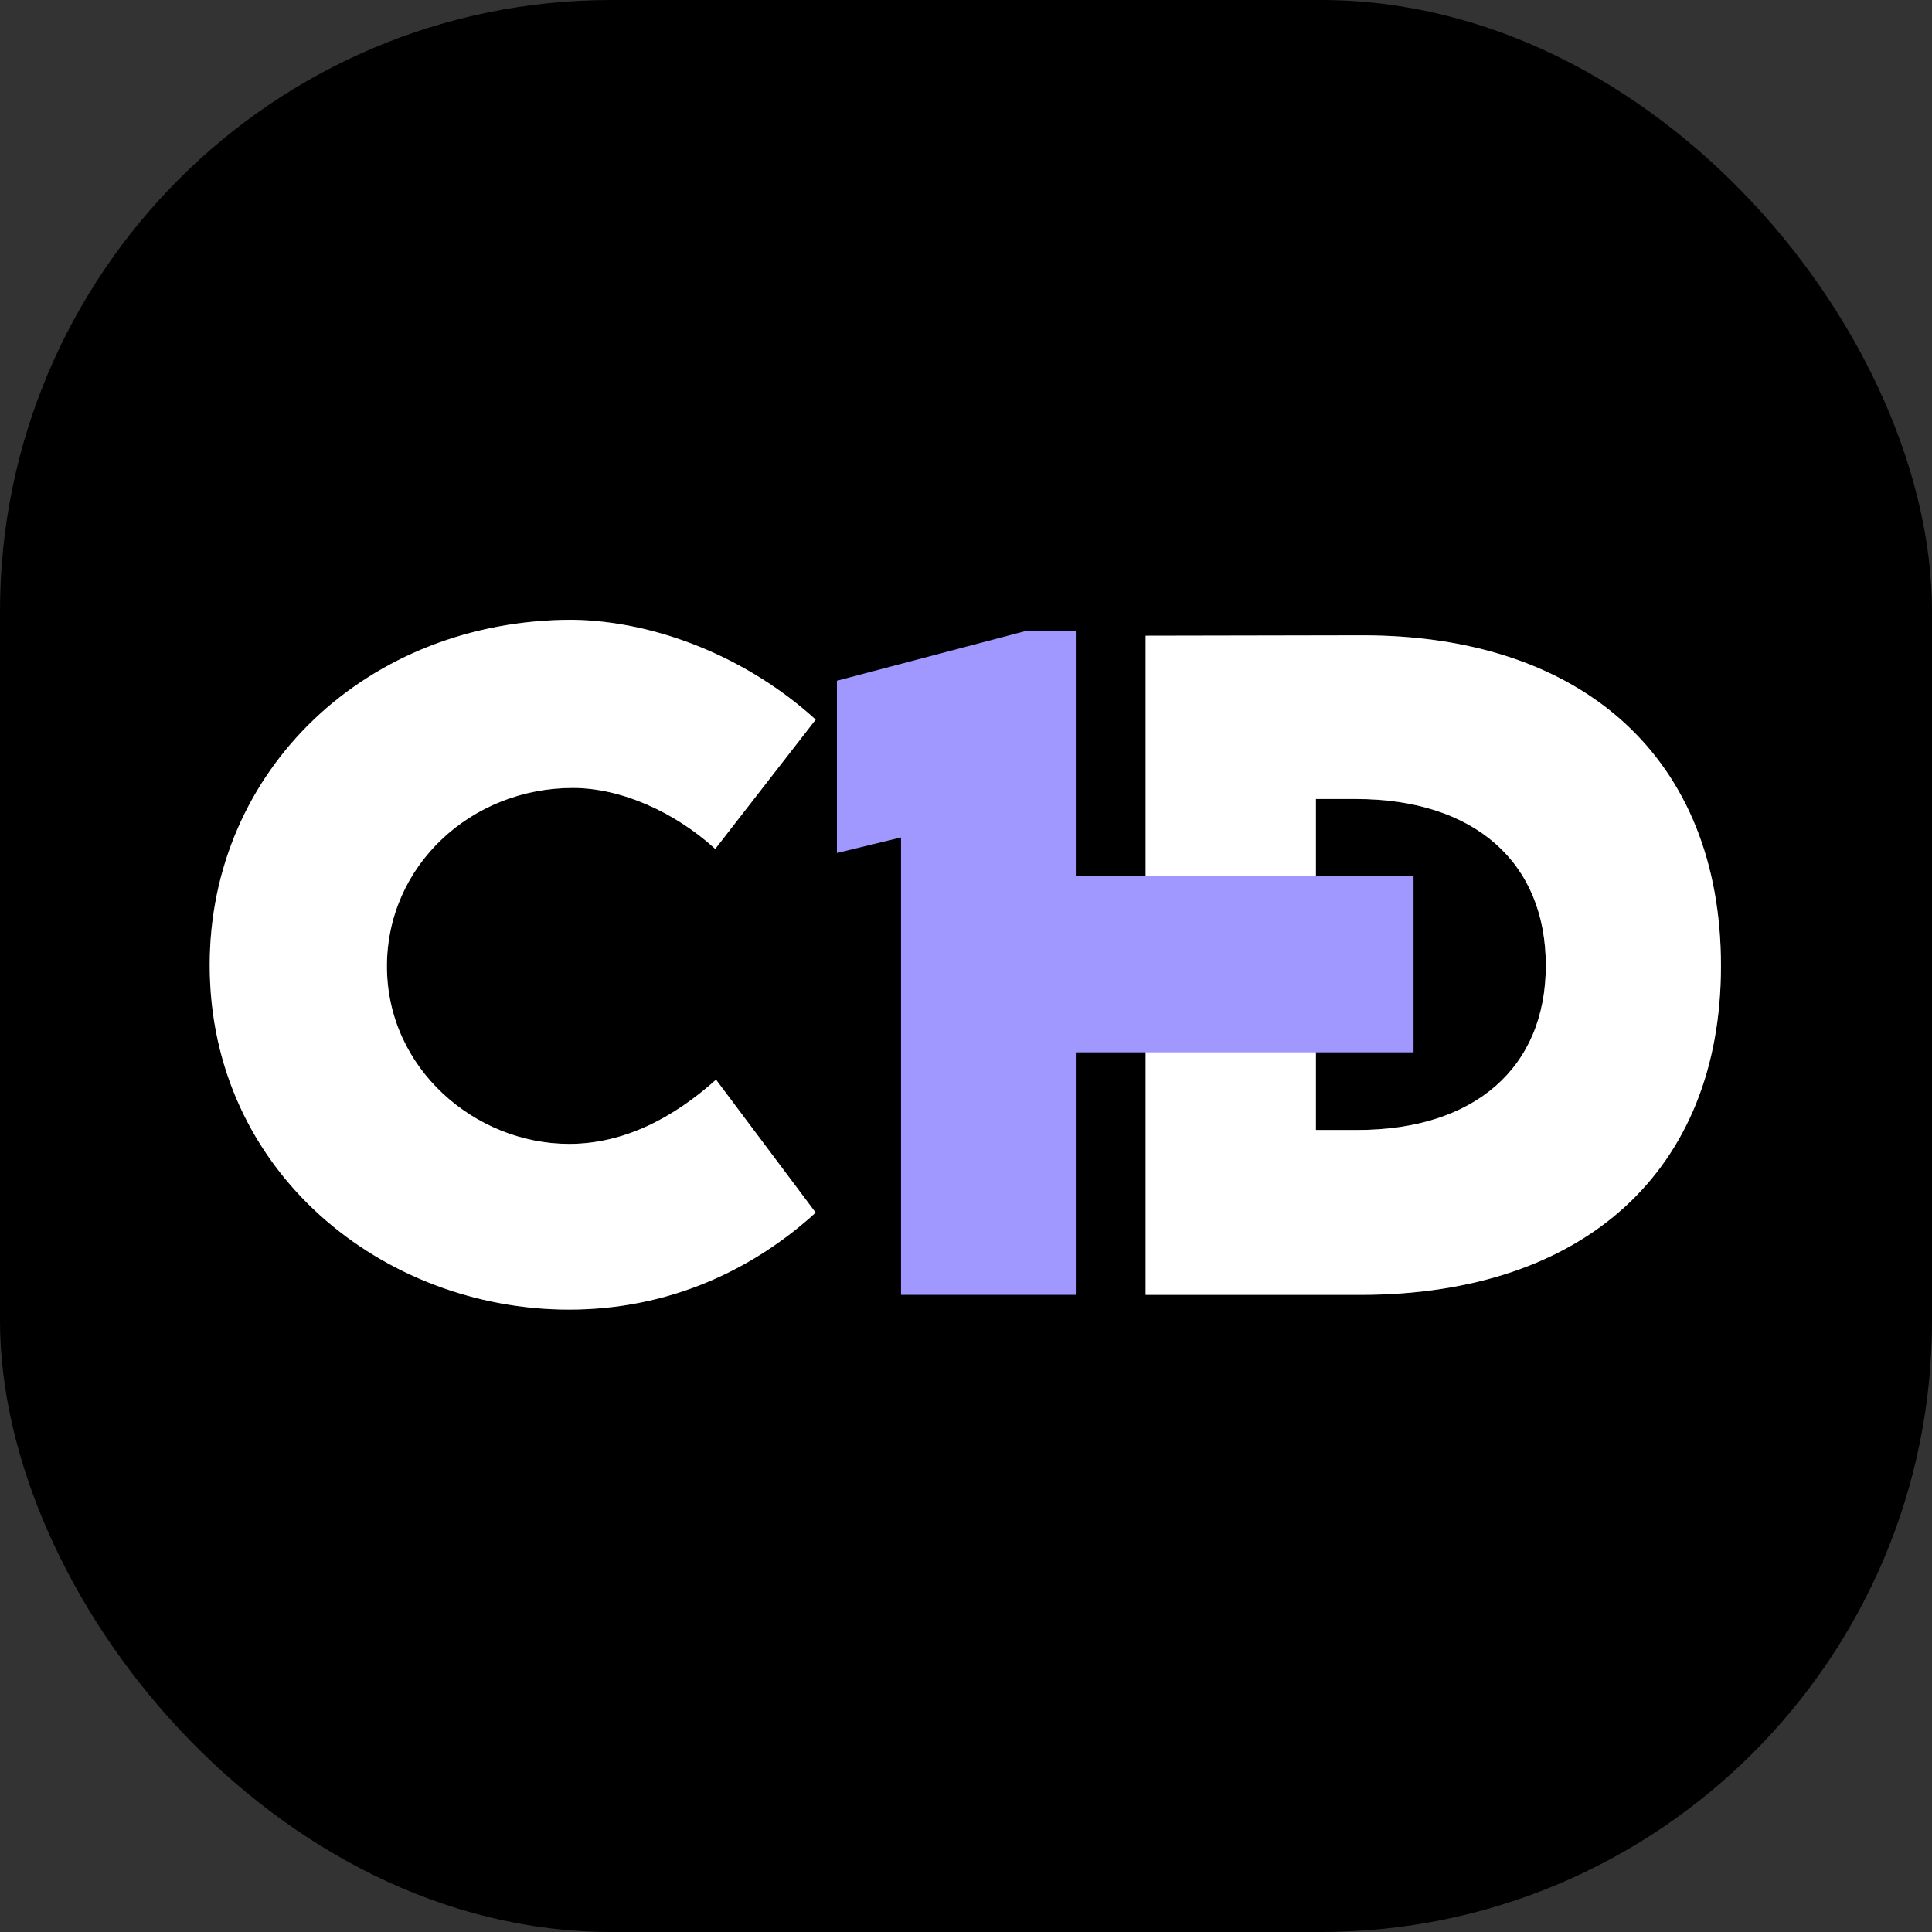 <svg width="512" height="512" viewBox="0 0 512 512" fill="none" xmlns="http://www.w3.org/2000/svg">
<rect x="0" y="0" width="512" height="512" fill="#333333" stroke="none"/>
<rect width="512" height="512" rx="162" fill="black"/>
<path d="M271.57 167.284H285.097V343.156H238.781V221.933L221.792 226.053V180.404L271.57 167.284Z" fill="#A098FF"/>
<path d="M150.803 347.06C101.566 347.06 55.575 310.628 55.575 255.762C55.575 204.042 97.346 164.248 151.669 164.248C174.178 164.574 198.309 174.441 216.165 190.705L189.544 224.969C178.831 215.21 164.655 208.813 151.777 208.813C124.94 208.813 102.54 229.306 102.54 256.088C102.54 283.195 125.914 303.146 150.803 303.146C165.412 303.146 178.506 296.206 189.76 286.123L216.165 321.362C199.5 336.542 177.316 347.06 150.803 347.06ZM360.523 168.369C419.824 168.152 456.074 201.331 456.074 255.979C456.074 310.194 419.824 343.156 360.523 343.156H303.601V168.477L360.523 168.369ZM359.764 299.459C390.713 299.459 409.653 282.978 409.653 255.871C409.653 228.438 390.605 211.74 359.333 211.74H348.727V299.459H359.764Z" fill="white"/>
<path d="M151.663 164.748C173.897 165.07 197.747 174.763 215.484 190.766L189.477 224.239C178.743 214.62 164.645 208.313 151.777 208.313C124.691 208.313 102.04 229.005 102.04 256.088C102.04 283.502 125.67 303.646 150.804 303.646C165.402 303.646 178.468 296.792 189.685 286.856L215.49 321.296C198.943 336.239 176.997 346.56 150.804 346.56C101.794 346.56 56.075 310.305 56.075 255.762C56.075 204.343 97.596 164.752 151.663 164.748ZM360.523 168.869H360.524C390.084 168.76 413.838 176.975 430.198 191.968C446.553 206.956 455.574 228.771 455.574 255.98C455.574 282.971 446.553 304.621 430.199 319.529C413.839 334.441 390.083 342.657 360.522 342.657H304.101V168.976L360.523 168.869ZM348.227 299.959H359.764C375.323 299.959 387.925 295.817 396.643 288.207C405.37 280.591 410.153 269.548 410.153 255.872C410.153 242.033 405.344 230.854 396.55 223.142C387.763 215.437 375.054 211.241 359.333 211.241H348.227V299.959Z" stroke="white" stroke-opacity="0.29"/>
<path d="M284.203 232.125V278.875H374.601V232.125H284.203Z" fill="#A098FF"/>
</svg>

